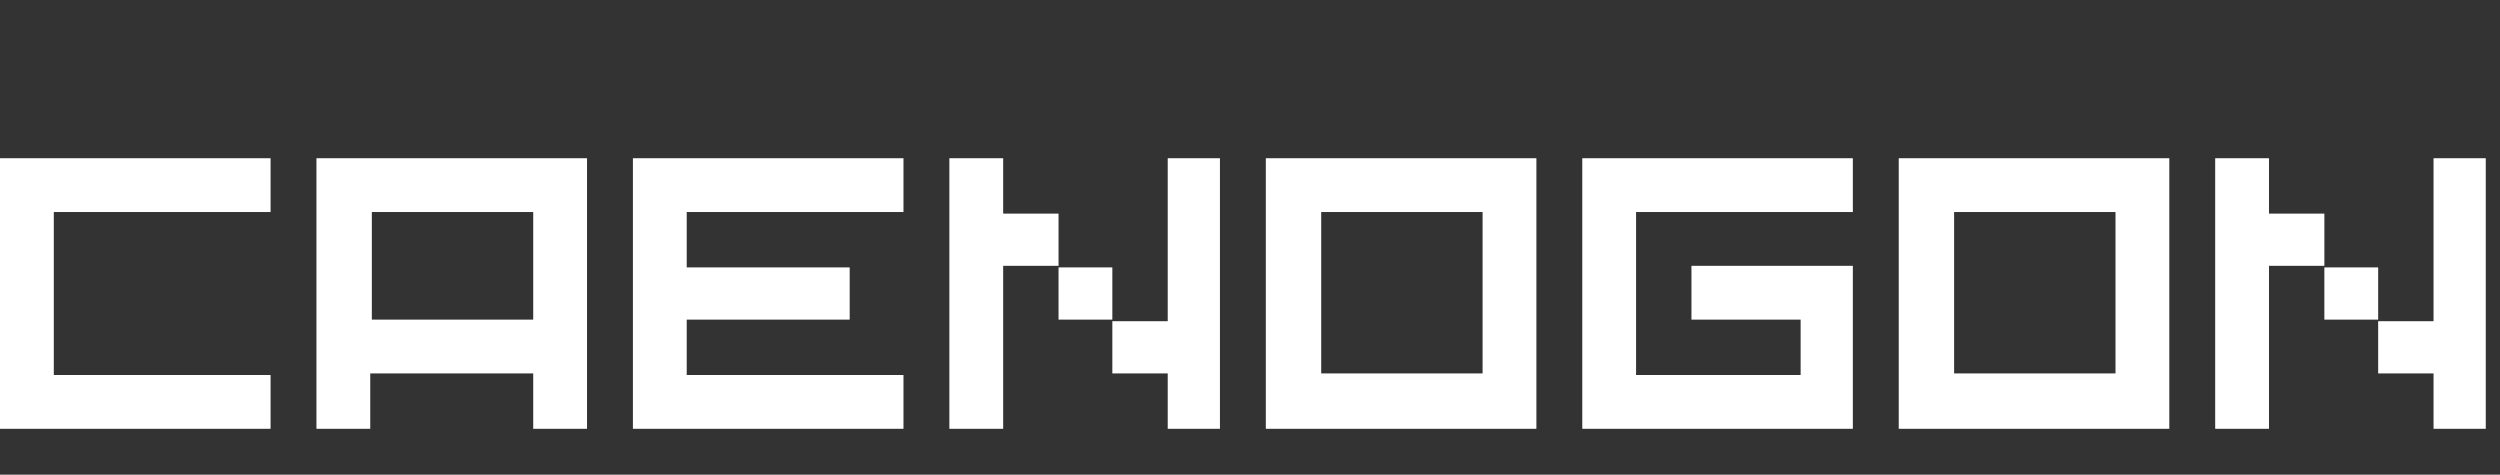 
<svg xmlns="http://www.w3.org/2000/svg" version="1.1" xmlns:xlink="http://www.w3.org/1999/xlink" preserveAspectRatio="none" x="0px" y="0px" width="79px" height="15px" viewBox="0 0 79 15">
<rect x="0" y="0" width="79" height="15" fill="#333333" stroke="none"/>
<defs>
<g id="Layer0_0_FILL">
<path fill="#FFFFFF" stroke="none" d="
M 8.55 11.85
L 1.7 11.85 1.7 6.7 8.55 6.7 8.55 5 0 5 0 13.55 8.55 13.55 8.55 11.85
M 11.7 11.8
L 16.85 11.8 16.85 13.55 18.55 13.55 18.55 5 10 5 10 13.55 11.7 13.55 11.7 11.8
M 11.75 10.1
L 11.75 6.7 16.85 6.7 16.85 10.1 11.75 10.1
M 21.7 10.1
L 26.85 10.1 26.85 8.45 21.7 8.45 21.7 6.7 28.55 6.7 28.55 5 20 5 20 13.55 28.55 13.55 28.55 11.85 21.7 11.85 21.7 10.1
M 35.15 10.1
L 35.15 8.45 33.45 8.45 33.45 10.1 35.15 10.1
M 33.45 6.75
L 31.7 6.75 31.7 5 30 5 30 13.55 31.7 13.55 31.7 8.4 33.45 8.4 33.45 6.75
M 38.55 5
L 36.9 5 36.9 10.15 35.15 10.15 35.15 11.8 36.9 11.8 36.9 13.55 38.55 13.55 38.55 5
M 48.55 13.55
L 48.55 5 40 5 40 13.55 48.55 13.55
M 46.85 11.8
L 41.75 11.8 41.75 6.7 46.85 6.7 46.85 11.8
M 53.45 8.4
L 53.45 10.1 56.9 10.1 56.9 11.85 51.7 11.85 51.7 6.7 58.55 6.7 58.55 5 50 5 50 13.55 58.55 13.55 58.55 8.4 53.45 8.4
M 68.55 13.55
L 68.55 5 60 5 60 13.55 68.55 13.55
M 66.85 11.8
L 61.75 11.8 61.75 6.7 66.85 6.7 66.85 11.8
M 75.15 10.1
L 75.15 8.45 73.45 8.45 73.45 10.1 75.15 10.1
M 73.45 6.75
L 71.7 6.75 71.7 5 70 5 70 13.55 71.7 13.55 71.7 8.4 73.45 8.4 73.45 6.75
M 78.55 5
L 76.9 5 76.9 10.15 75.15 10.15 75.15 11.8 76.9 11.8 76.9 13.55 78.55 13.55 78.55 5 Z"/>
</g>
</defs>

<g transform="matrix( 1, 0, 0, 1, 0,0) ">
<use xlink:href="#Layer0_0_FILL"/>
</g>
</svg>
